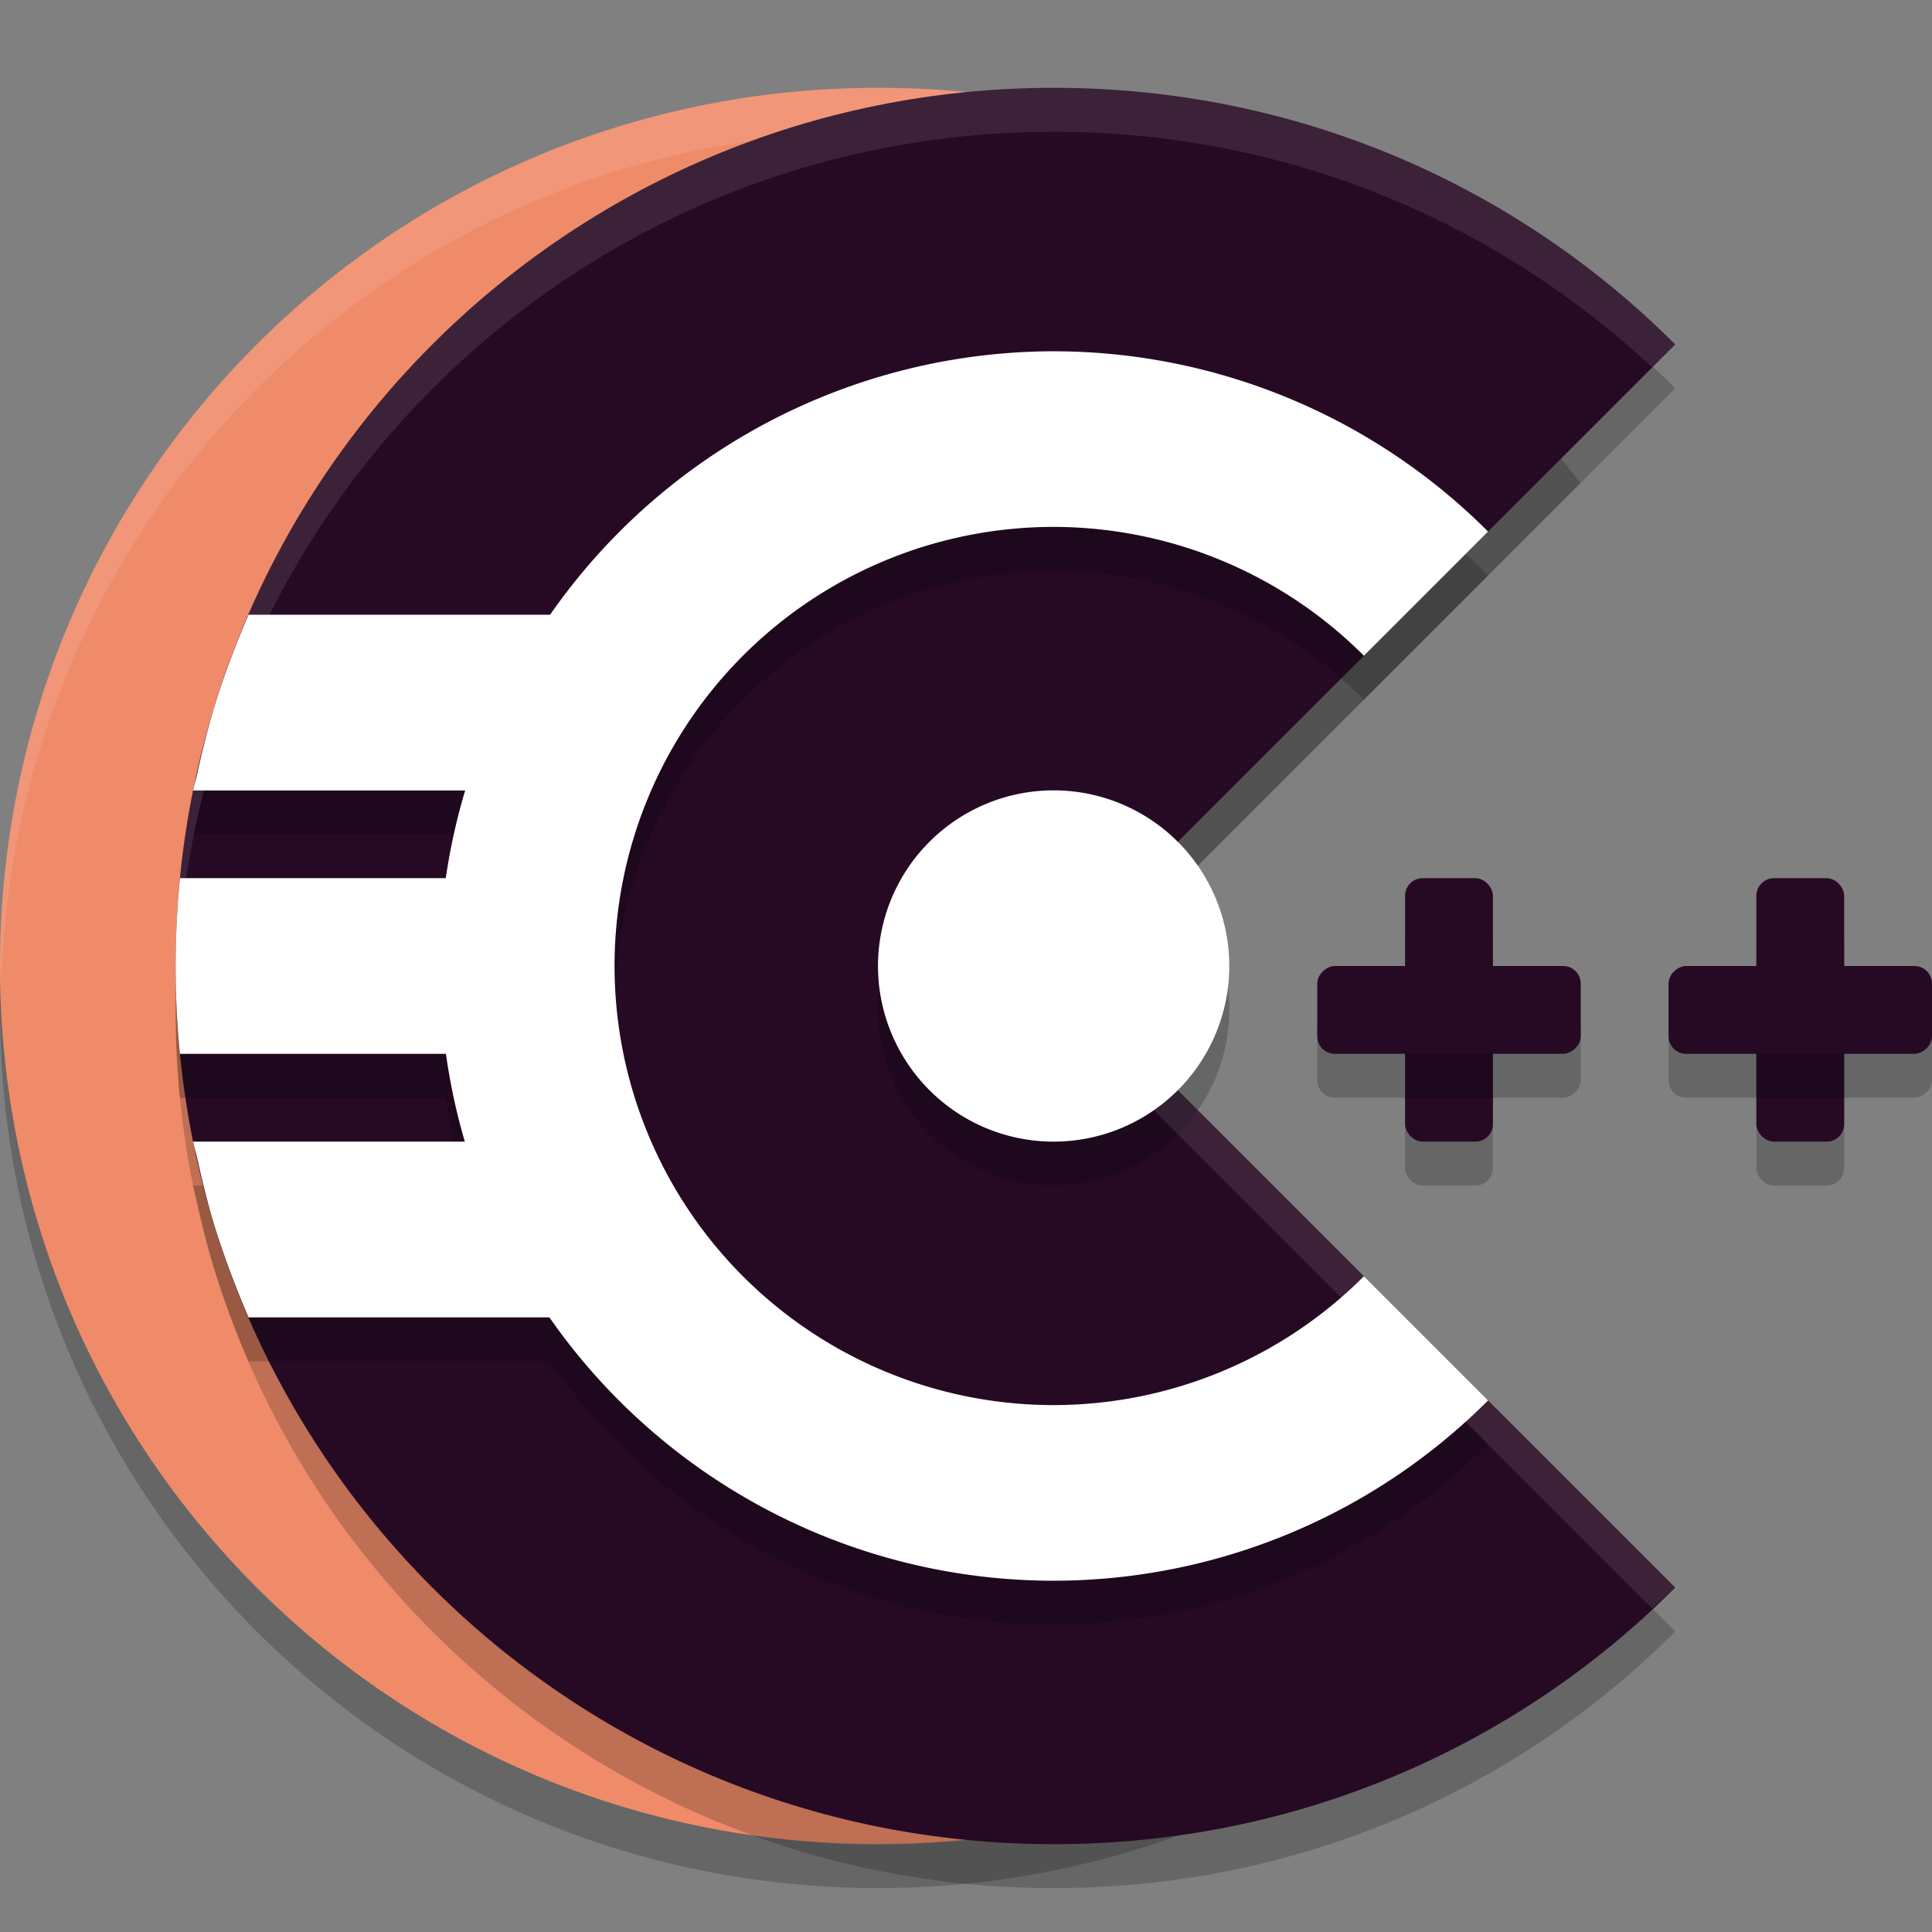 <svg xmlns="http://www.w3.org/2000/svg" width="22" height="22" version="1">
 <rect width="100%" height="100%" fill="#808080" stroke="none"/>
 <rect style="opacity:0.2" width="1" height="3" x="20" y="10.5" rx=".2" ry=".2"/>
 <rect style="opacity:0.2" width="1" height="3" x="16" y="10.5" rx=".2" ry=".2"/>
 <path style="opacity:0.2" d="M 10,1.5 C 4.461,1.5 0,5.96 0,11.5 c 0,5.54 4.461,10 10,10 3.282,0 6.175,-1.574 7.996,-4.002 L 11.998,11.5 17.996,5.502 C 16.175,3.073 13.282,1.5 10,1.5 Z"/>
 <path style="fill:#ef8b69" d="M 10,1 C 4.461,1 0,5.46 0,11 0,16.54 4.461,21 10,21 12.119,21 14.076,20.344 15.687,19.225 16.571,18.611 15.353,18.86 15.998,18 l -4,-7 5,-6.393 C 16.512,3.958 16.947,3.766 16.321,3.253 14.603,1.845 12.406,1 10,1 Z"/>
 <path style="opacity:0.1;fill:#ffffff" d="M 10,1 C 4.461,1 0,5.46 0,11 0,11.084 0.01,11.166 0.012,11.25 0.145,5.828 4.545,1.5 10,1.5 13.154,1.5 15.169,2.731 16.998,5 V 4.607 C 15.177,2.178 13.282,1 10,1 Z m 2.248,10.25 -0.25,0.25 5.77,5.77 c 0.074,-0.092 0.157,-0.177 0.229,-0.271 z"/>
 <path style="opacity:0.2" d="m 12,1.5 c -5.539,0 -10,4.46 -10,10 0,5.54 4.461,10 10,10 2.77,0 5.269,-1.114 7.076,-2.922 L 11.998,11.5 19.076,4.422 C 17.269,2.614 14.77,1.5 12,1.5 Z"/>
 <path style="fill:#260a24" d="M 12,1 C 6.461,1 2,5.46 2,11 c 0,5.54 4.461,10 10,10 2.77,0 5.269,-1.114 7.076,-2.922 L 11.998,11 19.076,3.922 C 17.269,2.114 14.77,1 12,1 Z"/>
 <path style="opacity:0.2" d="m 11.998,4.5 a 7,7 0 0 0 -5.734,3 h -3.432 -0.002 c -0.001,0.003 -0.003,0.007 -0.004,0.01 -0.136,0.313 -0.257,0.633 -0.361,0.961 -6.291e-4,0.002 -0.001,0.004 -0.002,0.006 -0.089,0.28 -0.159,0.569 -0.223,0.859 -0.011,0.049 -0.027,0.095 -0.037,0.145 -0.001,0.006 -0.003,0.013 -0.004,0.02 h 3.098 a 7,7 0 0 0 -0.221,1 H 2.049 c -0.032,0.329 -0.049,0.662 -0.049,1 0,0.338 0.016,0.671 0.049,1 H 5.078 a 7,7 0 0 0 0.215,1 h -3.094 c 0.001,0.006 0.003,0.013 0.004,0.02 0.01,0.049 0.026,0.096 0.037,0.145 0.064,0.29 0.134,0.579 0.223,0.859 6.279e-4,0.002 0.001,0.004 0.002,0.006 0.105,0.328 0.226,0.648 0.361,0.961 0.001,0.003 0.003,0.007 0.004,0.01 h 0.002 3.424 A 7,7 0 0 0 11.998,18.5 7,7 0 0 0 16.945,16.447 L 15.531,15.033 A 5,5 0 0 1 11.998,16.5 5,5 0 0 1 6.998,11.5 5,5 0 0 1 11.998,6.5 5,5 0 0 1 15.531,7.967 L 16.945,6.553 A 7,7 0 0 0 11.998,4.5 Z m 0,5 a 2,2 0 0 0 -2,2 2,2 0 0 0 2,2 2,2 0 0 0 2,-2 2,2 0 0 0 -2,-2 z"/>
 <path style="fill:#ffffff" d="M 11.998,4 A 7,7 0 0 0 6.264,7 h -3.432 -0.002 c -0.001,0.003 -0.003,0.007 -0.004,0.01 -0.136,0.313 -0.257,0.633 -0.361,0.961 -6.291e-4,0.002 -0.001,0.004 -0.002,0.006 -0.089,0.28 -0.159,0.569 -0.223,0.859 -0.011,0.049 -0.027,0.095 -0.037,0.145 -0.001,0.006 -0.003,0.013 -0.004,0.02 H 5.297 A 7,7 0 0 0 5.076,10 H 2.049 c -0.032,0.329 -0.049,0.662 -0.049,1 0,0.338 0.016,0.671 0.049,1 H 5.078 a 7,7 0 0 0 0.215,1 h -3.094 c 0.001,0.006 0.003,0.013 0.004,0.02 0.01,0.049 0.026,0.096 0.037,0.145 0.064,0.29 0.134,0.579 0.223,0.859 6.279e-4,0.002 0.001,0.004 0.002,0.006 0.105,0.328 0.226,0.648 0.361,0.961 0.001,0.003 0.003,0.007 0.004,0.01 h 0.002 3.424 A 7,7 0 0 0 11.998,18 7,7 0 0 0 16.945,15.947 L 15.531,14.533 A 5,5 0 0 1 11.998,16 5,5 0 0 1 6.998,11 5,5 0 0 1 11.998,6 5,5 0 0 1 15.531,7.467 L 16.945,6.053 A 7,7 0 0 0 11.998,4 Z m 0,5 a 2,2 0 0 0 -2,2 2,2 0 0 0 2,2 2,2 0 0 0 2,-2 2,2 0 0 0 -2,-2 z"/>
 <rect style="fill:#260a24" width="1" height="3" x="16" y="10" rx=".2" ry=".2"/>
 <rect style="fill:#260a24" width="1" height="3" x="20" y="10" rx=".2" ry=".2"/>
 <rect style="opacity:0.2" width="1" height="3" x="11.5" y="-18" rx=".2" ry=".2" transform="rotate(90)"/>
 <rect style="fill:#260a24" width="1" height="3" x="11" y="-18" rx=".2" ry=".2" transform="rotate(90)"/>
 <rect style="opacity:0.2" width="1" height="3" x="11.5" y="-22" rx=".2" ry=".2" transform="rotate(90)"/>
 <rect style="fill:#260a24" width="1" height="3" x="11" y="-22" rx=".2" ry=".2" transform="rotate(90)"/>
 <path style="opacity:0.1;fill:#ffffff" d="M 12,1 C 6.461,1 2,5.46 2,11 2,11.084 2.01,11.166 2.012,11.25 2.145,5.828 6.545,1.5 12,1.5 c 2.642,0 5.031,1.021 6.814,2.684 L 19.076,3.922 C 17.269,2.114 14.77,1 12,1 Z m 0.248,10.25 -0.25,0.25 6.816,6.816 c 0.086,-0.08 0.178,-0.155 0.262,-0.238 z"/>
</svg>
